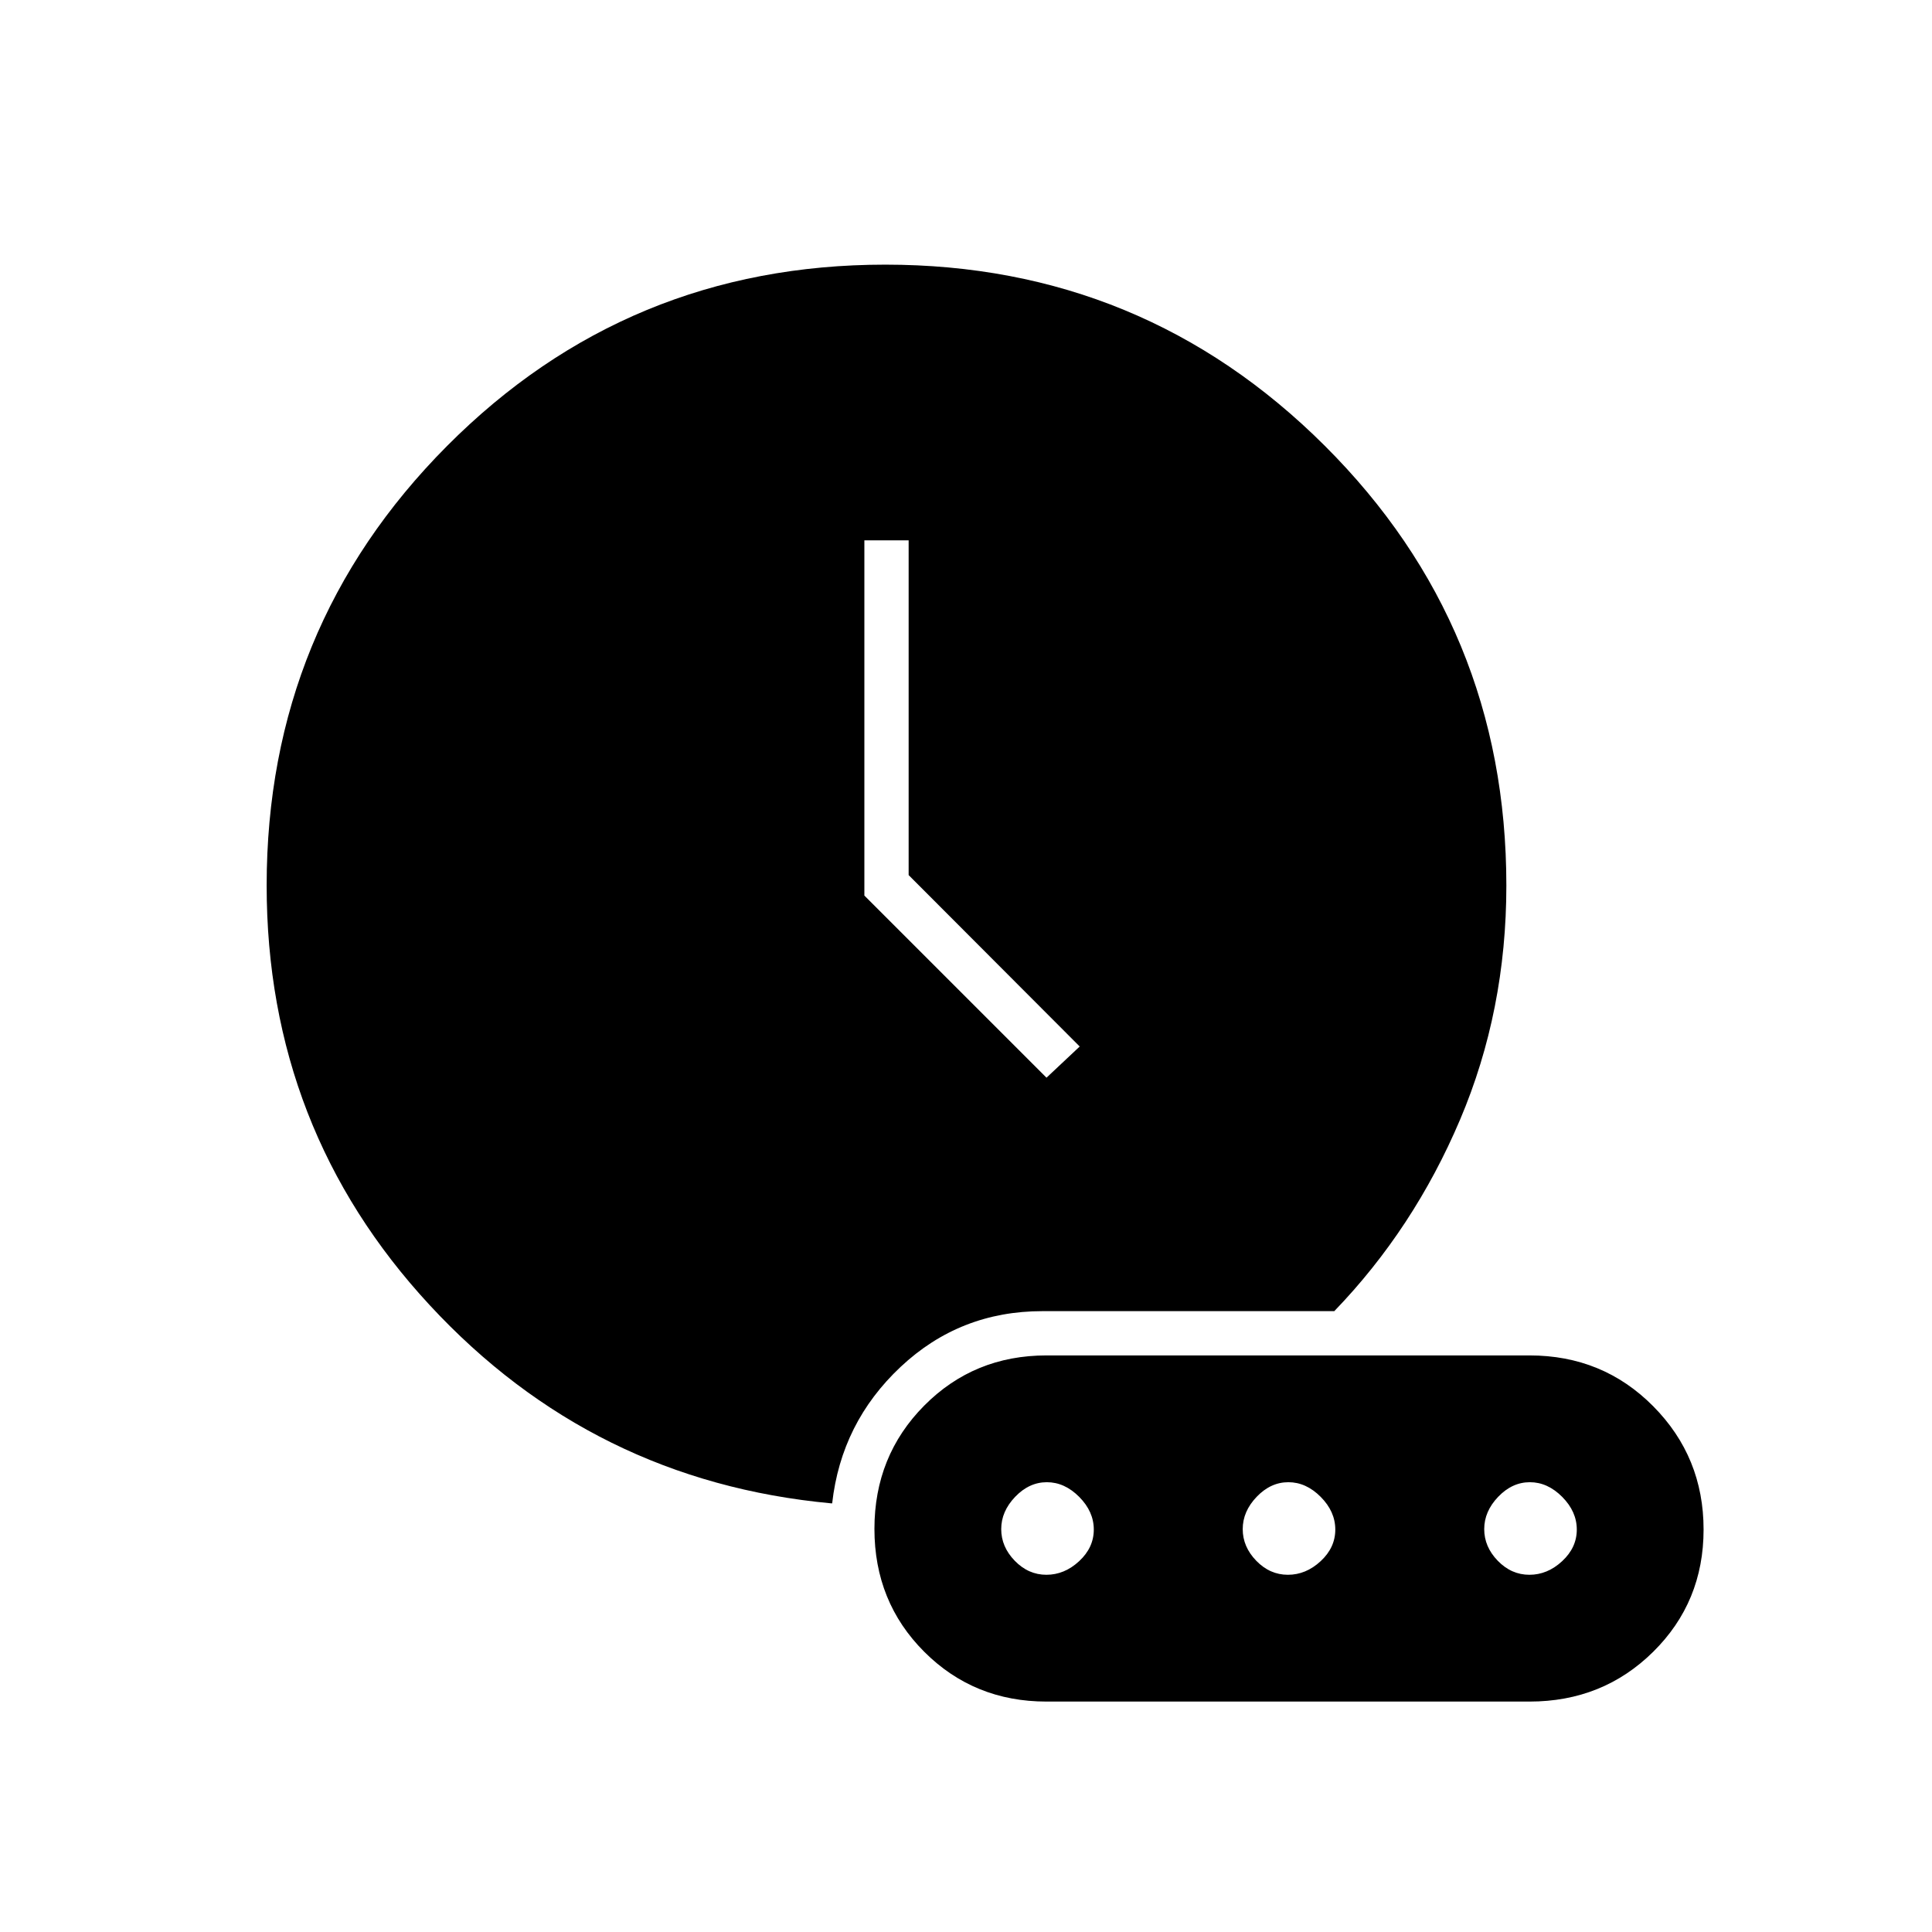 <svg xmlns="http://www.w3.org/2000/svg" height="48" viewBox="0 -960 960 960" width="48"><path d="M413-213q-118.5-11-199.5-98.5t-81-208.5q0-128.33 89.66-218.42 89.66-90.08 217.75-90.08t218.34 89.98Q748.5-648.54 748.5-520q0 62.15-22.99 116.33Q702.53-349.5 663-308.5H518q-41 0-70.5 27.71-29.5 27.7-34 67.79h-.5Zm107-211.5 16.5-15.5-85-85.17V-691.5h-22V-515l90.5 90.5Zm0 310h240q36.43 0 61.47-24.74 25.03-24.73 25.03-60.75 0-36.01-25.03-61.26Q796.43-286.5 760-286.5H520q-36.02 0-60.76 24.94-24.74 24.95-24.74 61.25 0 36.31 24.74 61.06T520-114.5Zm-.04-63q-8.96 0-15.71-6.94-6.75-6.95-6.75-15.75 0-8.81 6.94-16.06 6.95-7.25 15.75-7.25 8.81 0 16.06 7.29 7.25 7.3 7.25 16.25 0 8.96-7.29 15.71-7.3 6.75-16.25 6.75Zm120 0q-8.96 0-15.71-6.94-6.75-6.95-6.75-15.75 0-8.81 6.94-16.06 6.95-7.25 15.75-7.25 8.81 0 16.06 7.29 7.25 7.3 7.25 16.25 0 8.96-7.29 15.71-7.3 6.75-16.25 6.75Zm120 0q-8.96 0-15.71-6.94-6.75-6.95-6.75-15.75 0-8.81 6.94-16.06 6.95-7.25 15.75-7.25 8.81 0 16.06 7.29 7.25 7.3 7.25 16.25 0 8.96-7.29 15.71-7.3 6.75-16.25 6.75Z"/></svg>